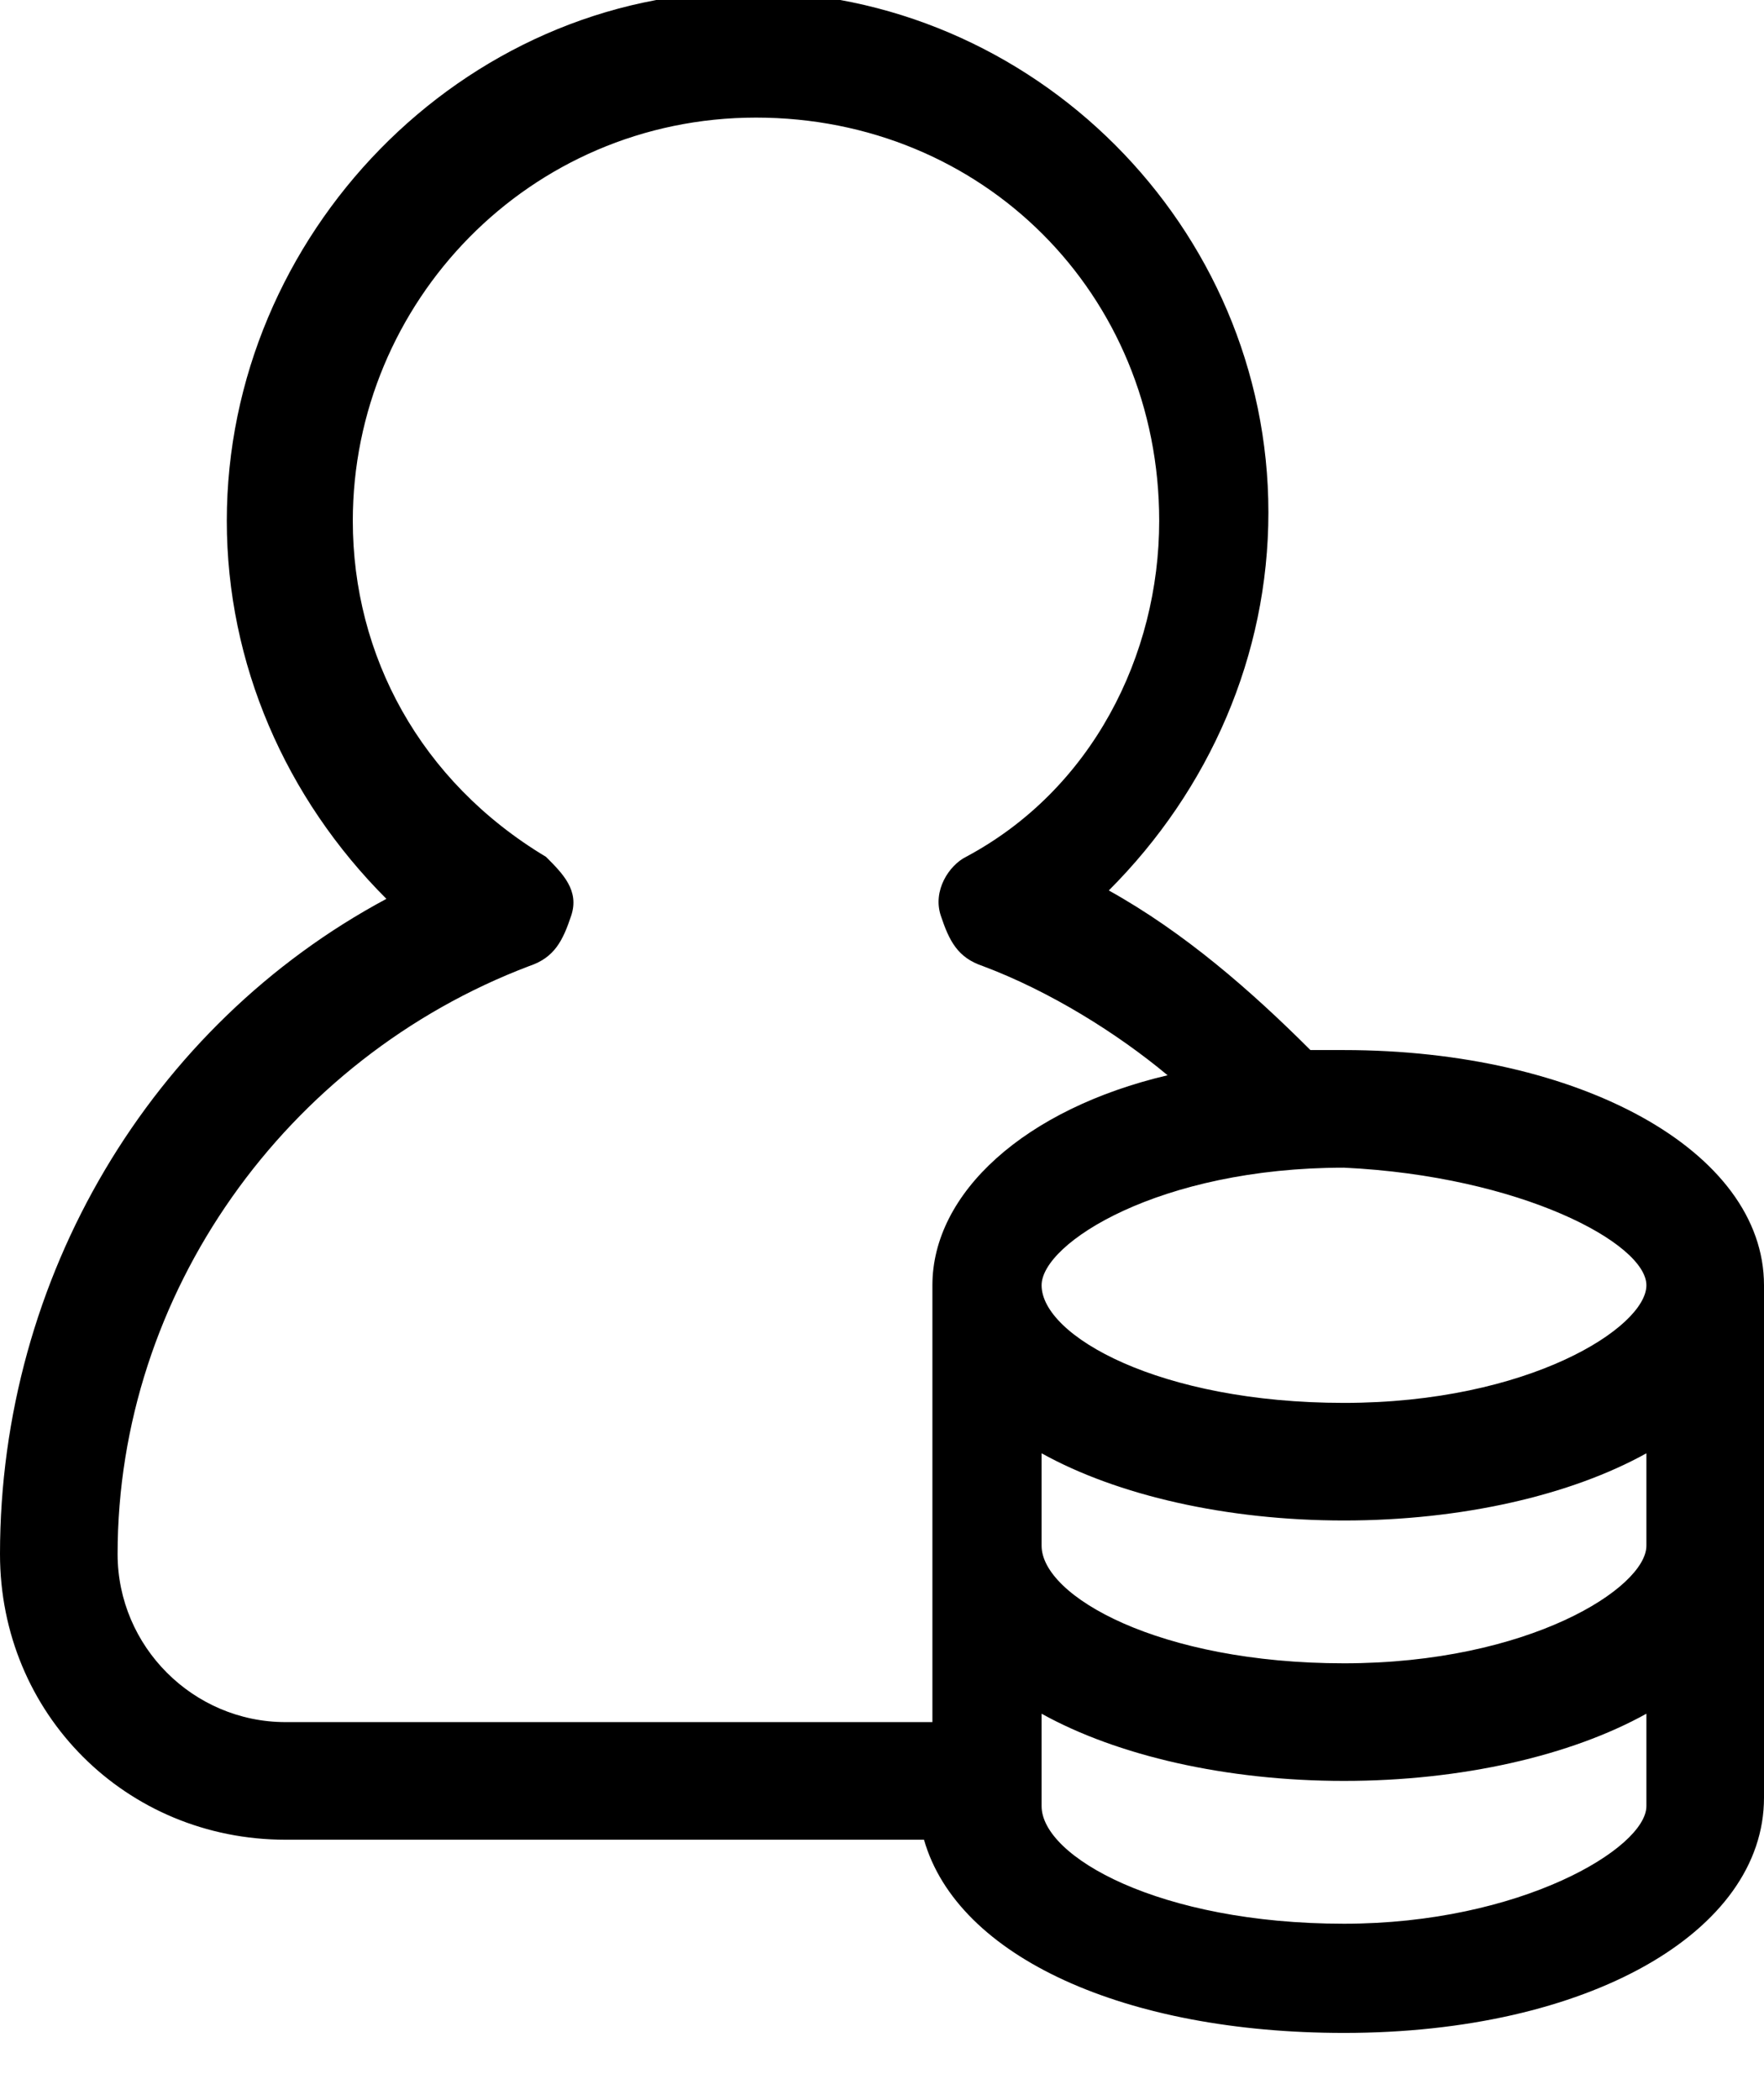 <?xml version="1.0" encoding="utf-8"?>
<!-- Generator: Adobe Illustrator 25.2.1, SVG Export Plug-In . SVG Version: 6.00 Build 0)  -->
<svg version="1.1" id="Layer_1" xmlns="http://www.w3.org/2000/svg" xmlns:xlink="http://www.w3.org/1999/xlink" x="0px" y="0px"
	 viewBox="0 0 21 25" style="enable-background:new 0 0 21 25;" xml:space="preserve">
<path d="M16,12.5c-0.1,0-0.3,0-0.4,0c0,0,0,0,0,0c-0.7-0.7-1.5-1.4-2.4-1.9c1.2-1.2,1.9-2.8,1.9-4.5c0-3.4-2.8-6.2-6.2-6.2
	S2.7,2.8,2.7,6.2c0,1.7,0.7,3.3,1.9,4.5C1.8,12.2,0,15.2,0,18.5c0,1.9,1.5,3.4,3.4,3.4H11c0.4,1.4,2.4,2.3,5,2.3c2.9,0,5-1.2,5-2.8
	v-6.1C21,13.7,18.8,12.5,16,12.5z M19.6,18.4c0,0.5-1.4,1.4-3.6,1.4c-2.2,0-3.6-0.8-3.6-1.4v-1.1c0.9,0.5,2.2,0.8,3.6,0.8
	c1.4,0,2.7-0.3,3.6-0.8V18.4z M19.6,15.3c0,0.5-1.4,1.4-3.6,1.4c-2.2,0-3.6-0.8-3.6-1.4c0-0.5,1.4-1.4,3.6-1.4
	C18.1,14,19.6,14.8,19.6,15.3z M1.4,18.5c0-3.1,2-5.9,4.9-7c0.3-0.1,0.4-0.3,0.5-0.6s-0.1-0.5-0.3-0.7C5,9.3,4.2,7.8,4.2,6.2
	c0-2.6,2.1-4.8,4.8-4.8s4.8,2.1,4.8,4.8c0,1.6-0.8,3.2-2.3,4c-0.2,0.1-0.4,0.4-0.3,0.7s0.2,0.5,0.5,0.6c0.8,0.3,1.6,0.8,2.2,1.3
	c-1.7,0.4-2.8,1.4-2.8,2.5v5.2H3.4C2.3,20.5,1.4,19.6,1.4,18.5z M16,22.9c-2.2,0-3.6-0.8-3.6-1.4v-1.1c0.9,0.5,2.2,0.8,3.6,0.8
	c1.4,0,2.7-0.3,3.6-0.8v1.1C19.6,22,18.1,22.9,16,22.9z"/>
</svg>
